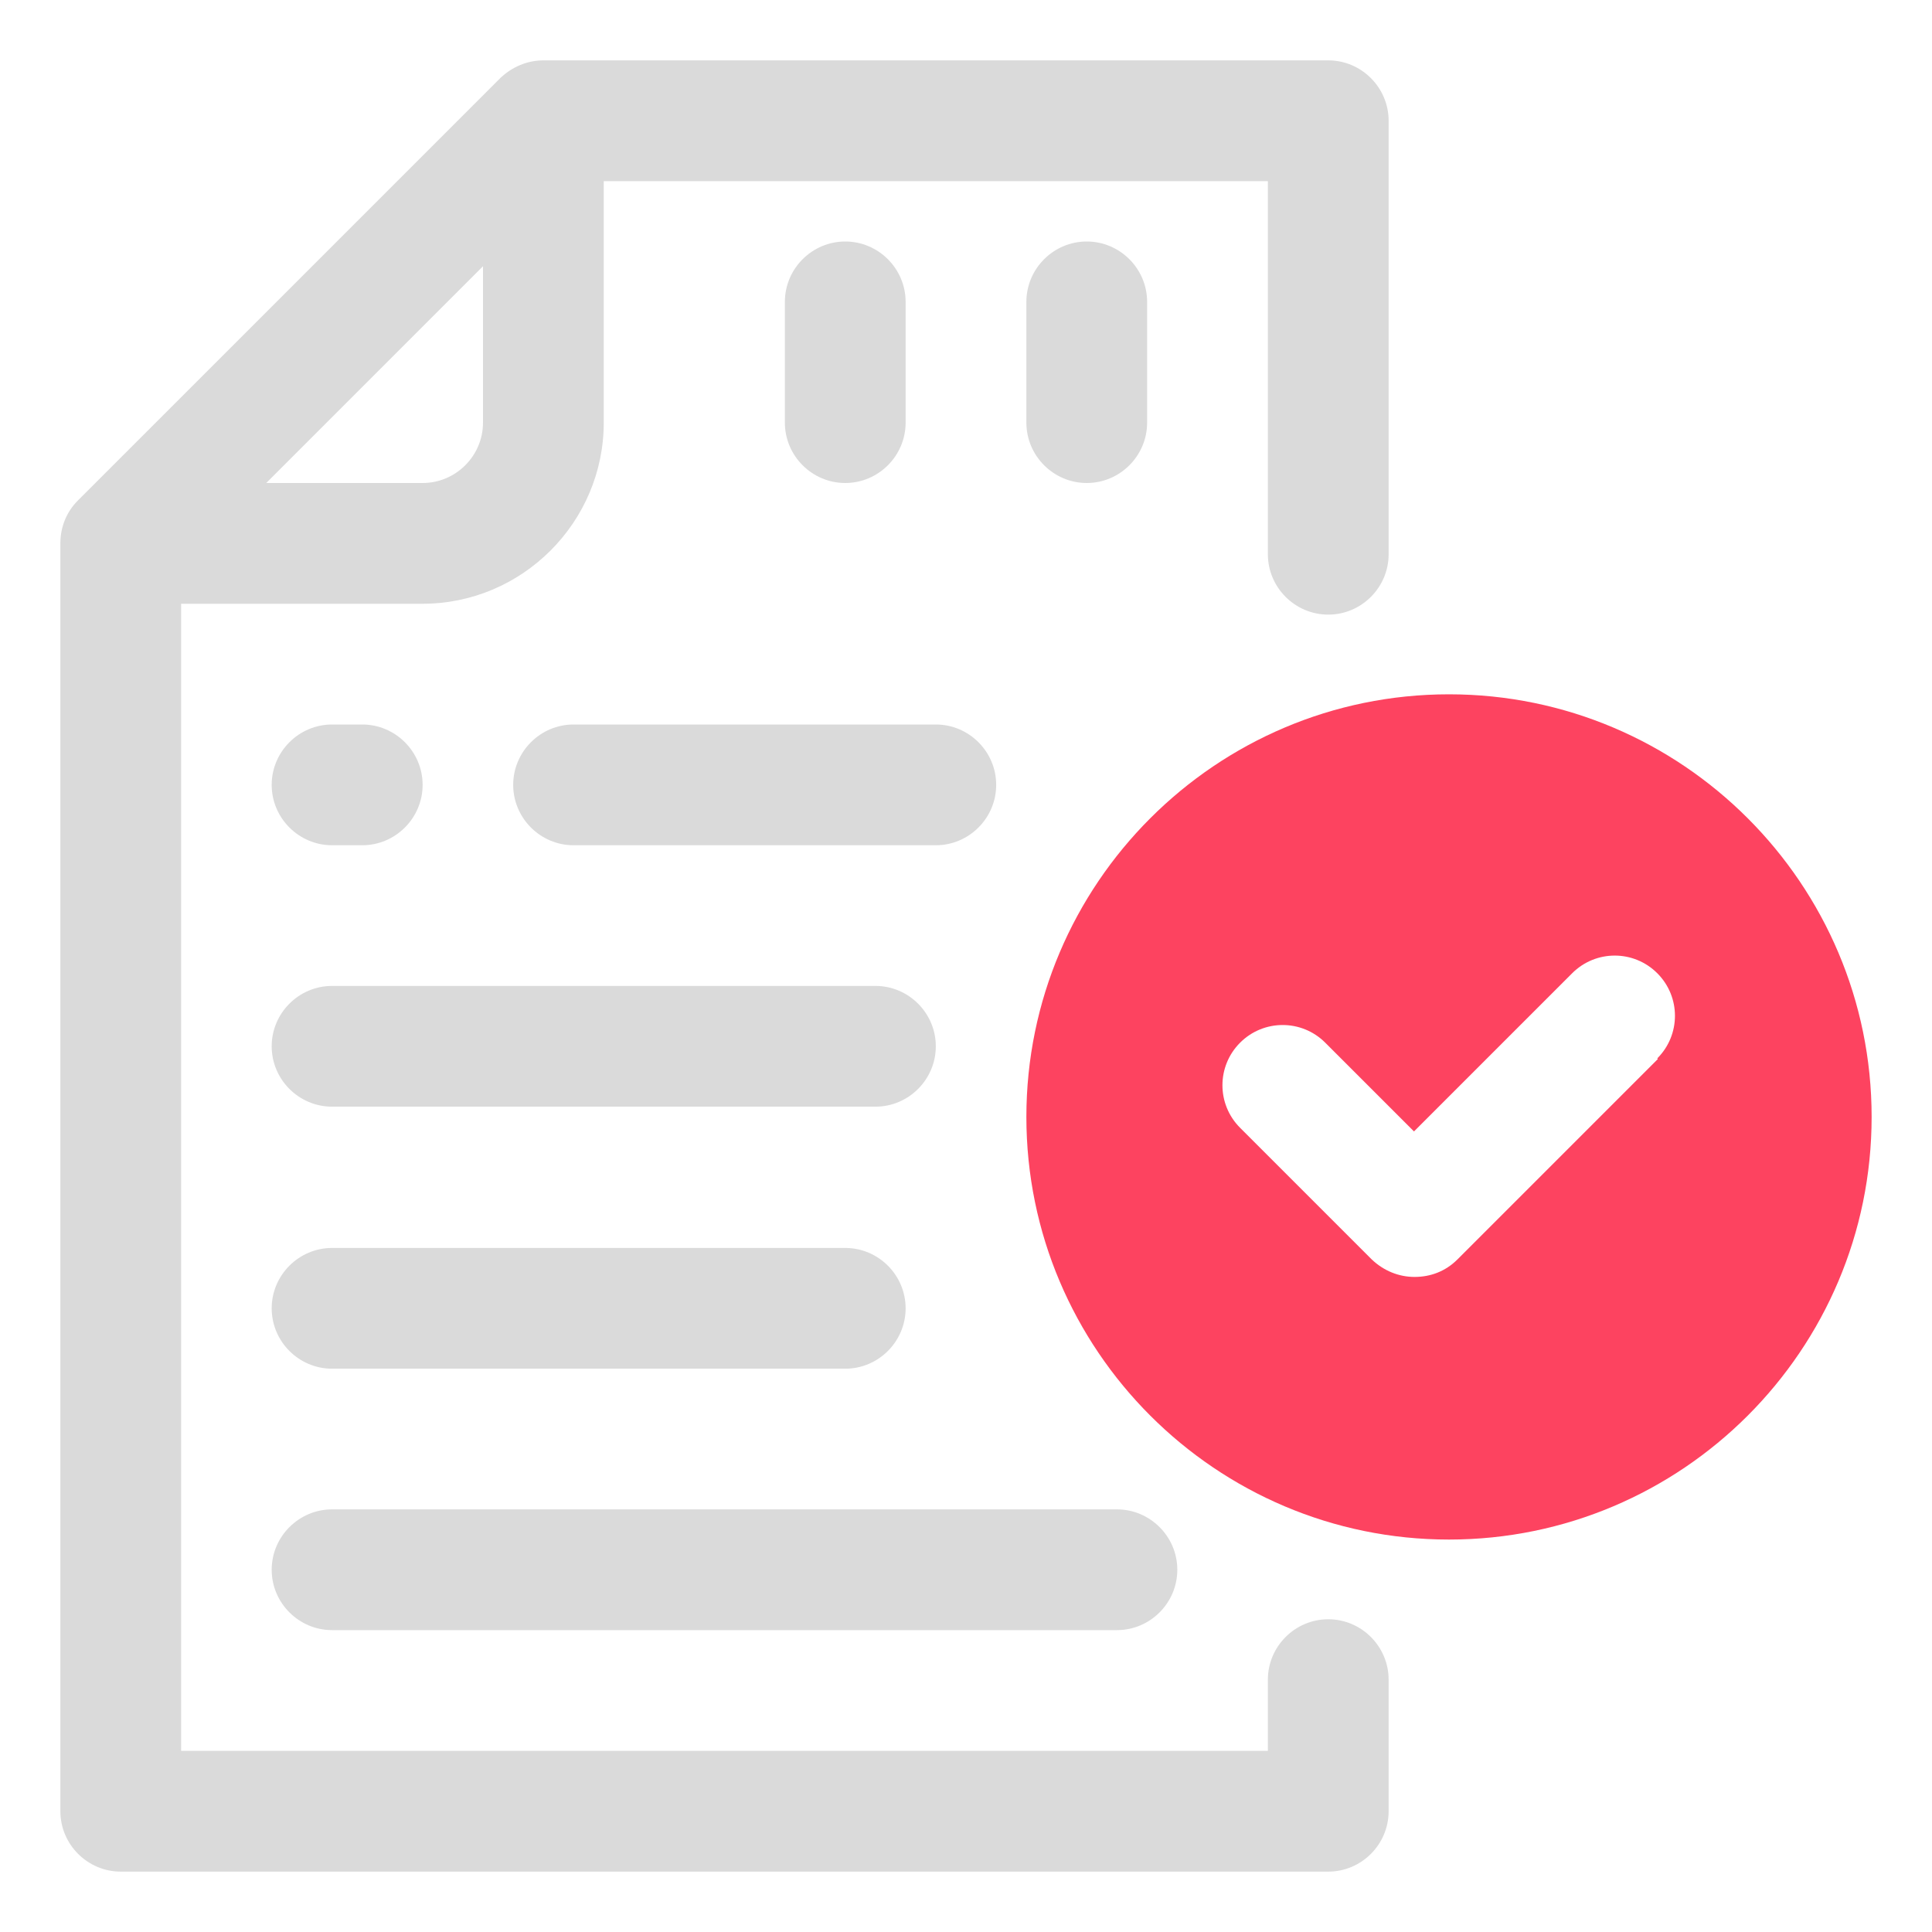 <?xml version="1.0" encoding="UTF-8"?>
<svg id="OBJECT" xmlns="http://www.w3.org/2000/svg" viewBox="0 0 32 32">
  <defs>
    <style>
      .cls-1 {
        fill: #FD4360;
      }

      .cls-1, .cls-2 {
        stroke-width: 0px;
      }

      .cls-2 {
        fill: #dadada;
      }
    </style>
  </defs>
  <g>
    <path class="cls-2" d="m8.5,13c0,.55.45,1,1,1h6c.55,0,1-.45,1-1s-.45-1-1-1h-6c-.55,0-1,.45-1,1Z"/>
    <path class="cls-2" d="m5.5,14h.5c.55,0,1-.45,1-1s-.45-1-1-1h-.5c-.55,0-1,.45-1,1s.45,1,1,1Z"/>
    <path class="cls-2" d="m5.5,18.33h9c.55,0,1-.45,1-1s-.45-1-1-1H5.5c-.55,0-1,.45-1,1s.45,1,1,1Z"/>
    <path class="cls-2" d="m5.5,22.67h8.5c.55,0,1-.45,1-1s-.45-1-1-1H5.5c-.55,0-1,.45-1,1s.45,1,1,1Z"/>
    <path class="cls-2" d="m5.5,27h13c.55,0,1-.45,1-1s-.45-1-1-1H5.5c-.55,0-1,.45-1,1s.45,1,1,1Z"/>
    <path class="cls-2" d="m19,7v-2c0-.55-.45-1-1-1s-1,.45-1,1v2c0,.55.45,1,1,1s1-.45,1-1Z"/>
    <path class="cls-2" d="m15,7v-2c0-.55-.45-1-1-1s-1,.45-1,1v2c0,.55.45,1,1,1s1-.45,1-1Z"/>
    <path class="cls-2" d="m22,10.18c.55,0,1-.45,1-1V2c0-.55-.45-1-1-1h-13c-.27,0-.52.11-.71.29L1.29,8.29c-.19.19-.29.44-.29.71v21c0,.55.45,1,1,1h20c.55,0,1-.45,1-1v-2.18c0-.55-.45-1-1-1s-1,.45-1,1v1.18H3V10h4c1.65,0,3-1.35,3-3V3h11v6.18c0,.55.45,1,1,1Zm-15-2.18h-2.59l3.59-3.59v2.59c0,.55-.45,1-1,1Z"/>
  </g>
  <path class="cls-1" d="m24,11.5c-3.86,0-7,3.14-7,7s3.14,7,7,7,7-3.14,7-7-3.14-7-7-7Zm3.46,6.04l-3.32,3.32c-.2.2-.45.29-.71.29s-.51-.1-.71-.29l-2.18-2.18c-.39-.39-.39-1.02,0-1.41s1.02-.39,1.41,0l1.47,1.47,2.62-2.62c.39-.39,1.02-.39,1.41,0s.39,1.02,0,1.41Z"/>
</svg>
